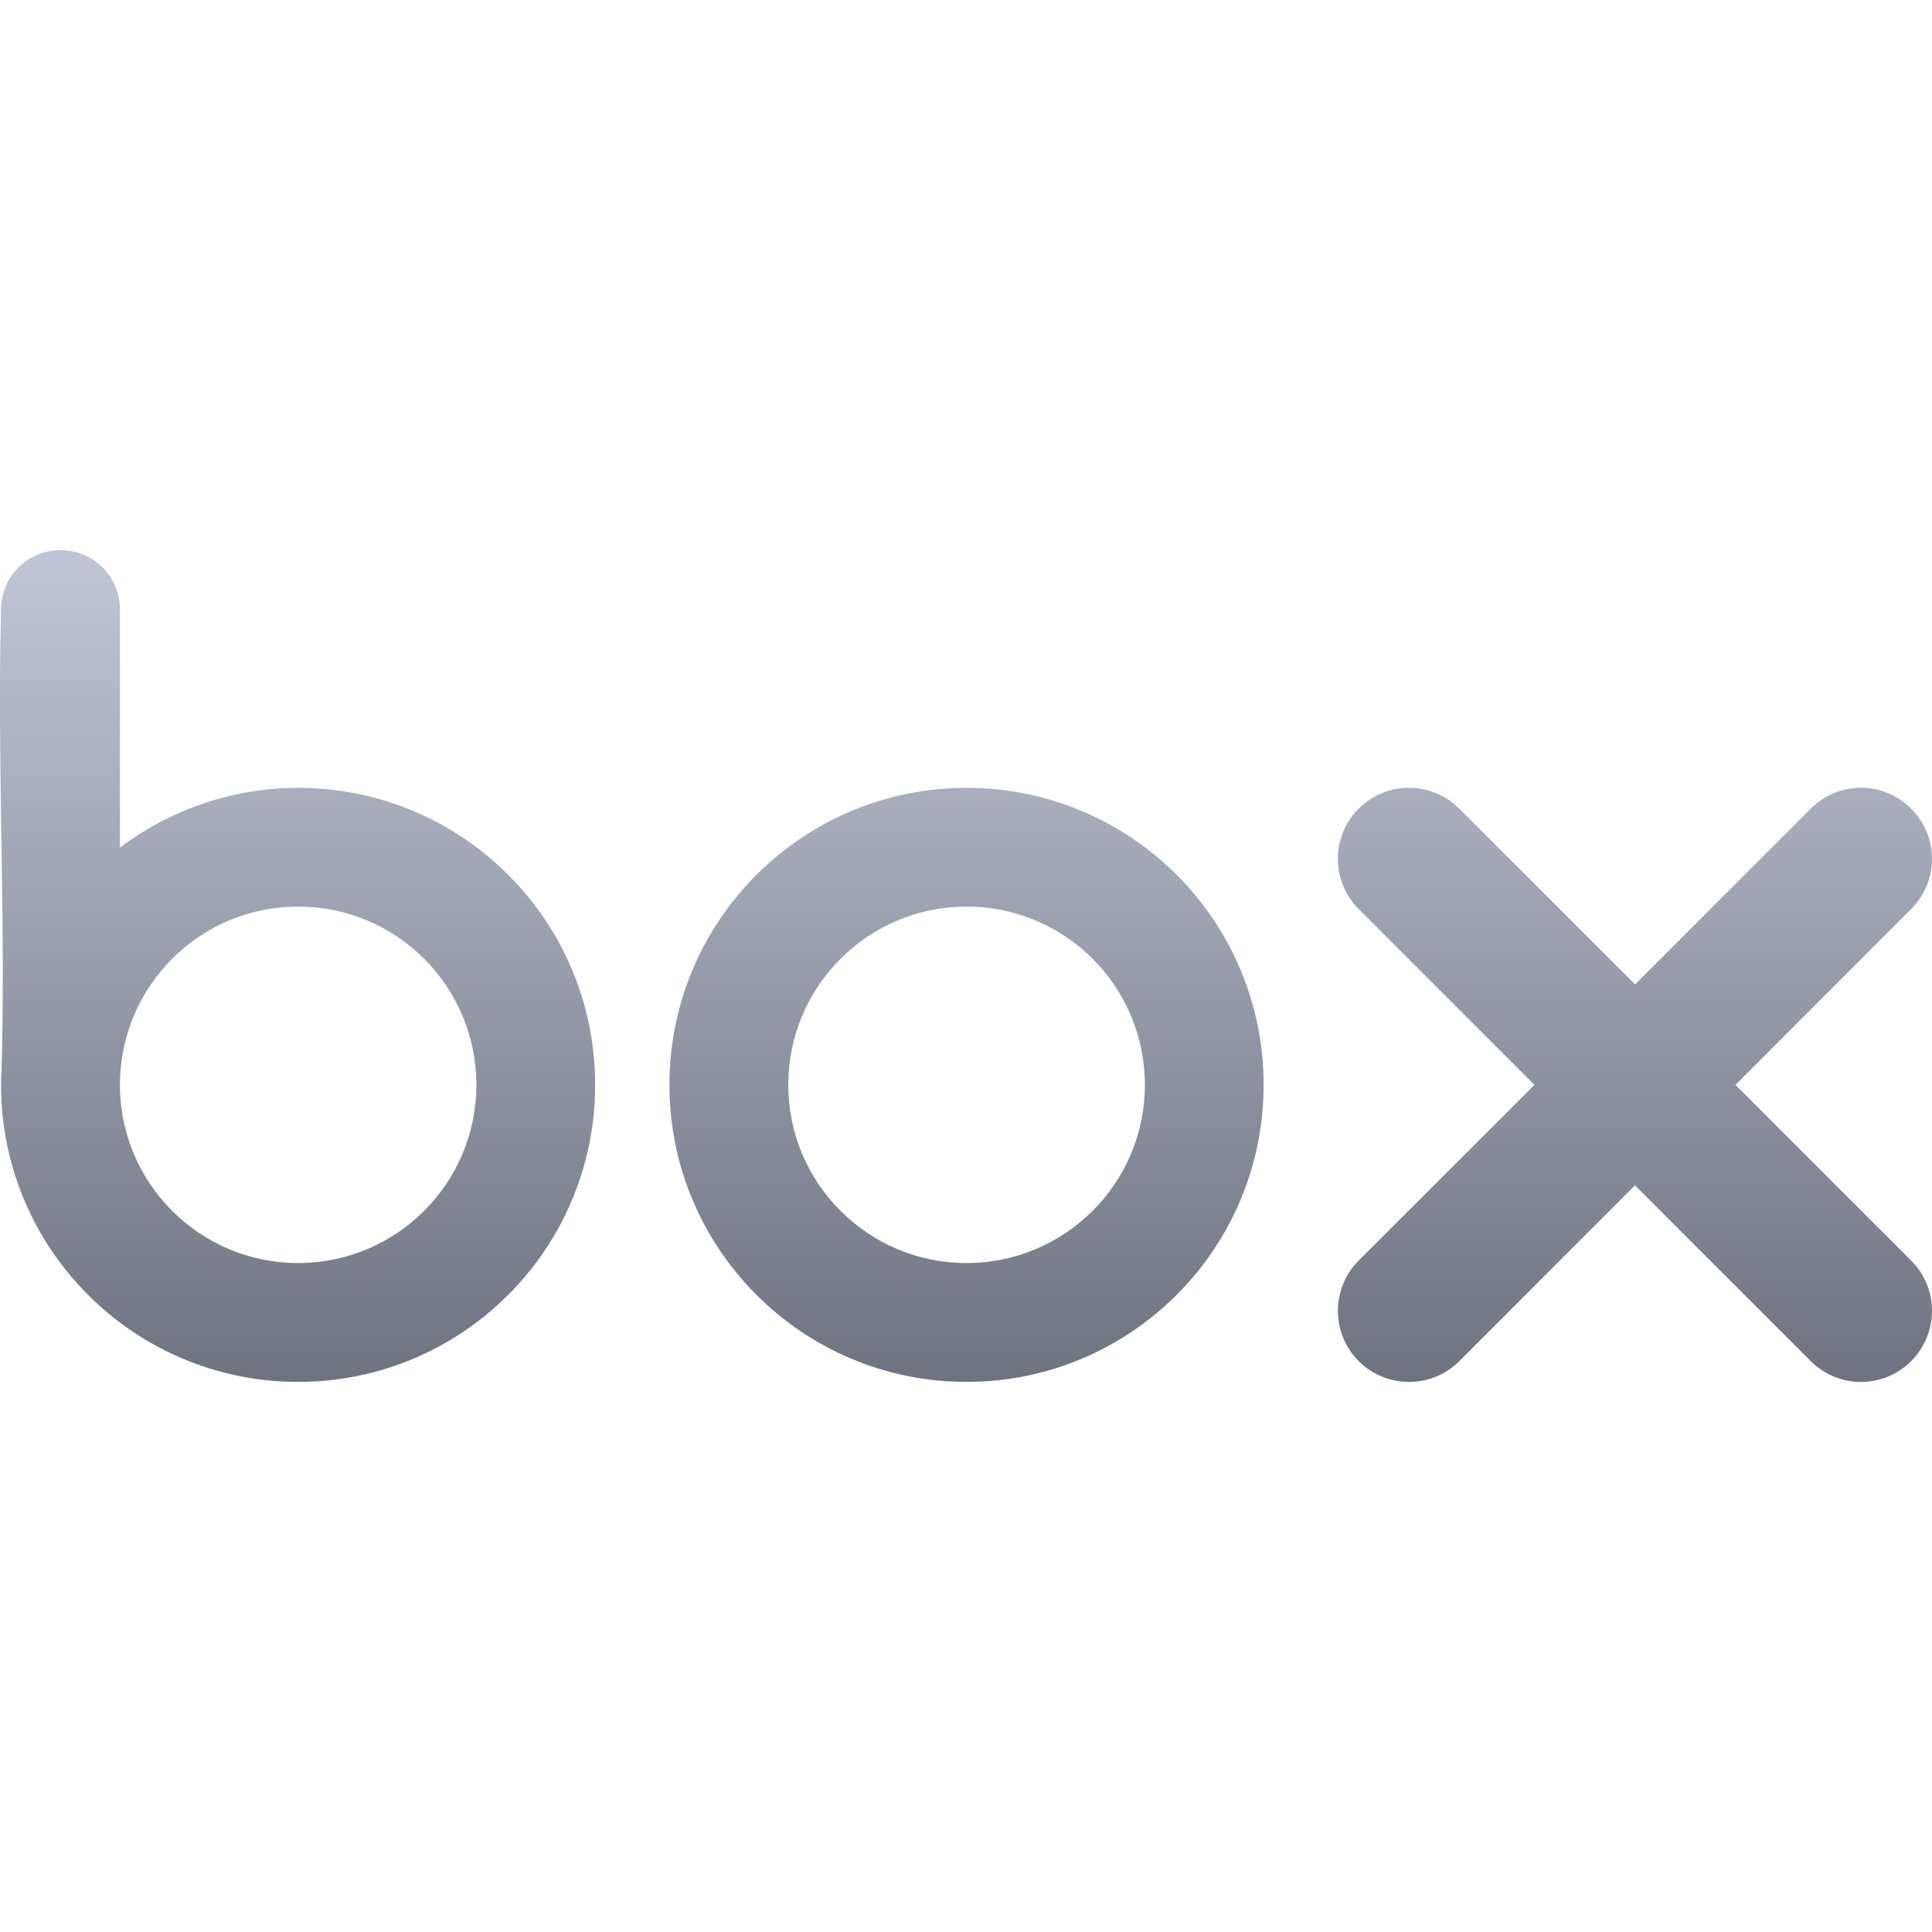 <svg xmlns="http://www.w3.org/2000/svg" xmlns:xlink="http://www.w3.org/1999/xlink" width="64" height="64" viewBox="0 0 64 64" version="1.1"><defs><linearGradient id="linear0" gradientUnits="userSpaceOnUse" x1="0" y1="0" x2="0" y2="1" gradientTransform="matrix(64,0,0,27.555,0,18.223)"><stop offset="0" style="stop-color:#c1c6d6;stop-opacity:1;"/><stop offset="1" style="stop-color:#6f7380;stop-opacity:1;"/></linearGradient></defs><g id="surface1"><path style=" stroke:none;fill-rule:evenodd;fill:url(#linear0);" d="M 46.672 26.098 C 46.07 26.098 45.473 26.324 45.008 26.789 C 44.09 27.707 44.09 29.191 45.008 30.113 L 50.832 35.938 L 45.008 41.758 C 44.09 42.676 44.09 44.164 45.008 45.09 C 45.934 46.008 47.422 46.008 48.34 45.09 L 54.16 39.266 L 59.984 45.09 C 60.902 46.008 62.387 46.008 63.309 45.09 C 64.23 44.164 64.23 42.676 63.309 41.758 L 57.488 35.938 L 63.309 30.113 C 64.23 29.191 64.23 27.707 63.309 26.789 C 62.387 25.863 60.902 25.863 59.984 26.789 L 54.164 32.609 L 48.34 26.789 C 47.879 26.328 47.277 26.098 46.672 26.098 Z M 32.016 30.031 C 35.281 30.031 37.926 32.676 37.926 35.938 C 37.926 39.195 35.281 41.84 32.016 41.84 C 28.758 41.84 26.113 39.195 26.113 35.938 C 26.113 32.676 28.758 30.031 32.016 30.031 Z M 32.016 26.098 C 26.586 26.098 22.176 30.5 22.176 35.938 C 22.176 41.371 26.586 45.777 32.016 45.777 C 37.453 45.777 41.859 41.371 41.859 35.938 C 41.859 30.5 37.453 26.098 32.016 26.098 Z M 9.875 30.031 C 13.137 30.031 15.781 32.676 15.781 35.938 C 15.781 39.195 13.137 41.84 9.875 41.84 C 6.617 41.84 3.973 39.195 3.973 35.938 C 3.973 32.676 6.617 30.031 9.875 30.031 Z M 2.004 18.223 C 0.91 18.223 0.035 19.102 0.035 20.191 C -0.105 25.379 0.219 30.859 0.035 35.938 C 0.035 41.371 4.441 45.777 9.875 45.777 C 15.312 45.777 19.715 41.371 19.715 35.938 C 19.715 30.5 15.312 26.098 9.875 26.098 C 7.742 26.102 5.672 26.797 3.973 28.078 L 3.973 20.191 C 3.973 19.102 3.098 18.223 2.004 18.223 Z M 2.004 18.223 "/></g></svg>
